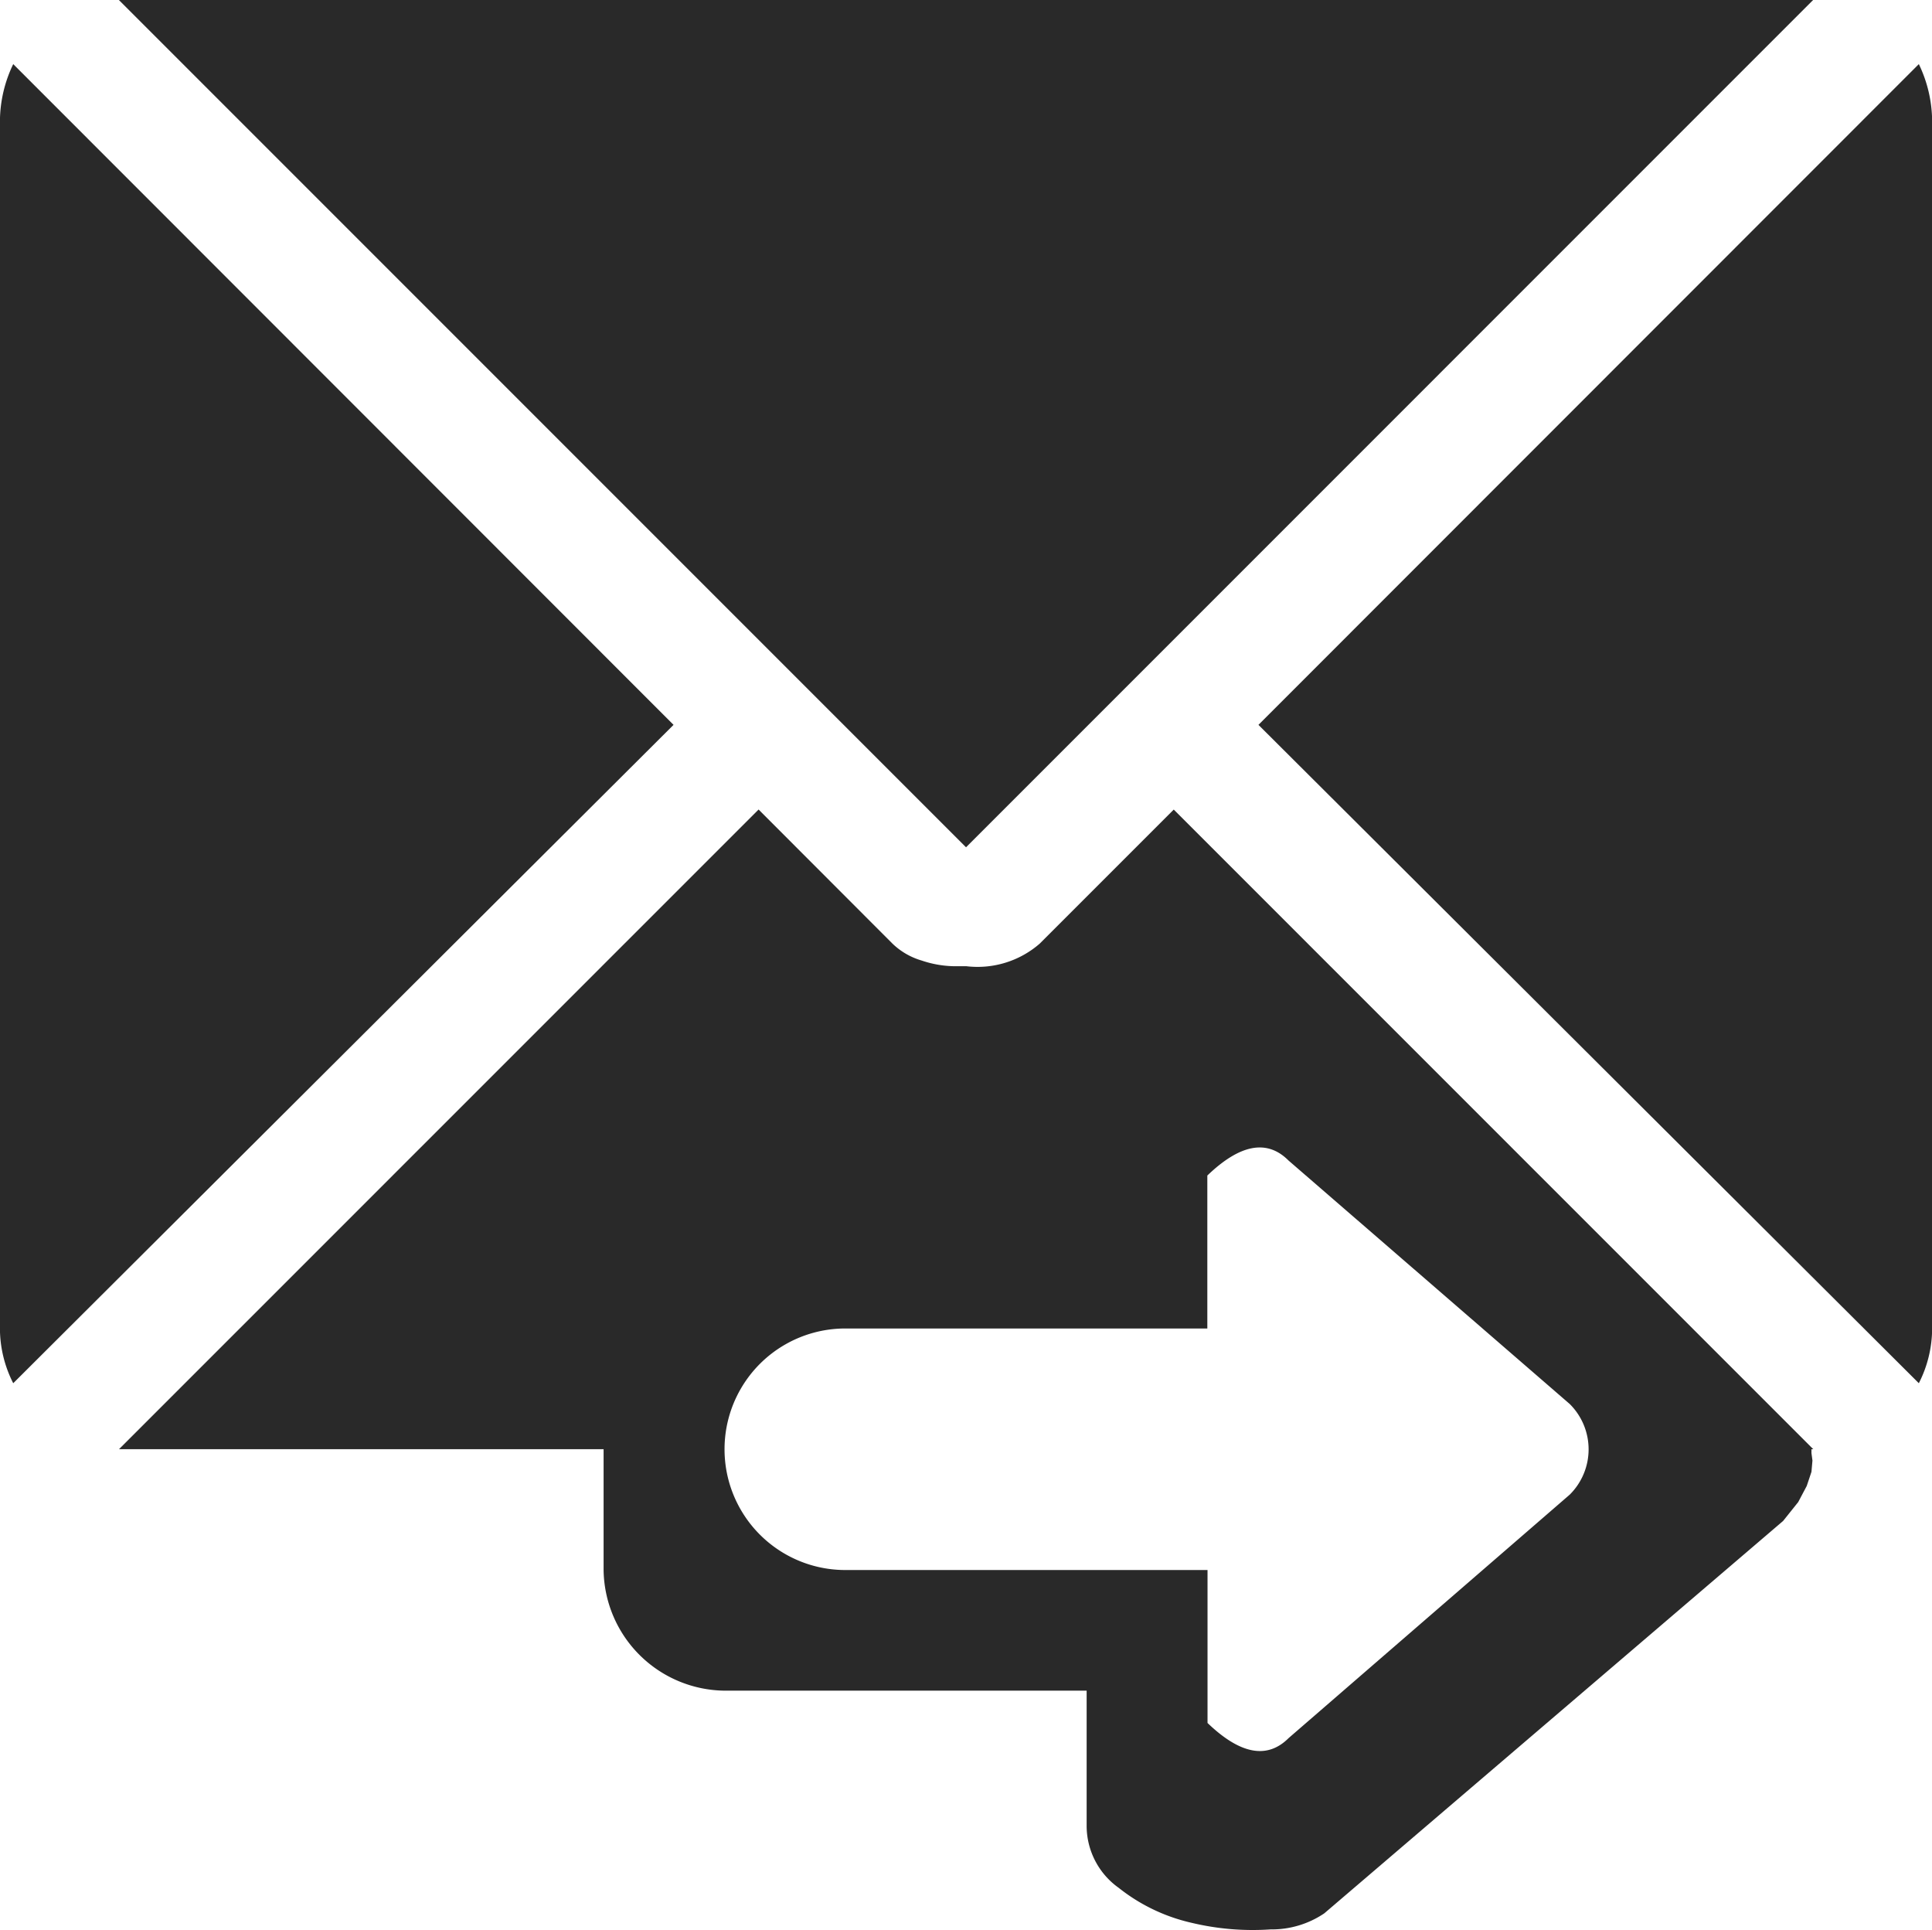 <svg xmlns="http://www.w3.org/2000/svg" width="29.057" height="29.023" viewBox="0 0 29.057 29.023">
  <path id="emailforwarders" d="M28.881,20.8l-9.932-9.9L28.881.964a2,2,0,0,1,.2.852v18.16A1.819,1.819,0,0,1,28.881,20.8ZM1.81,0H27.291L14.551,12.741ZM.221,20.8a1.819,1.819,0,0,1-.2-.823V1.816a2,2,0,0,1,.2-.852L10.152,10.9Zm13.223-6.611a1.059,1.059,0,0,0,.44.255,1.592,1.592,0,0,0,.469.085h.2a1.423,1.423,0,0,0,1.107-.34l2.015-2.015,9.619,9.619h-.028v.057l.015.113-.015.17-.071.212-.128.242-.227.284-6.9,5.9a1.409,1.409,0,0,1-.809.242,3.949,3.949,0,0,1-1.192-.1,2.731,2.731,0,0,1-1.092-.525,1.144,1.144,0,0,1-.482-.922V25.423H10.919A1.84,1.84,0,0,1,9.1,23.608V21.792H1.812l9.619-9.619Zm-.709,9.42h5.448v2.3q.738.709,1.22.227l4.228-3.661a.96.96,0,0,0,0-1.362L19.4,17.45q-.482-.482-1.22.227v2.3H12.735a1.816,1.816,0,0,0,0,3.632Z" transform="translate(-0.022)" fill="#292929"/>
</svg>
